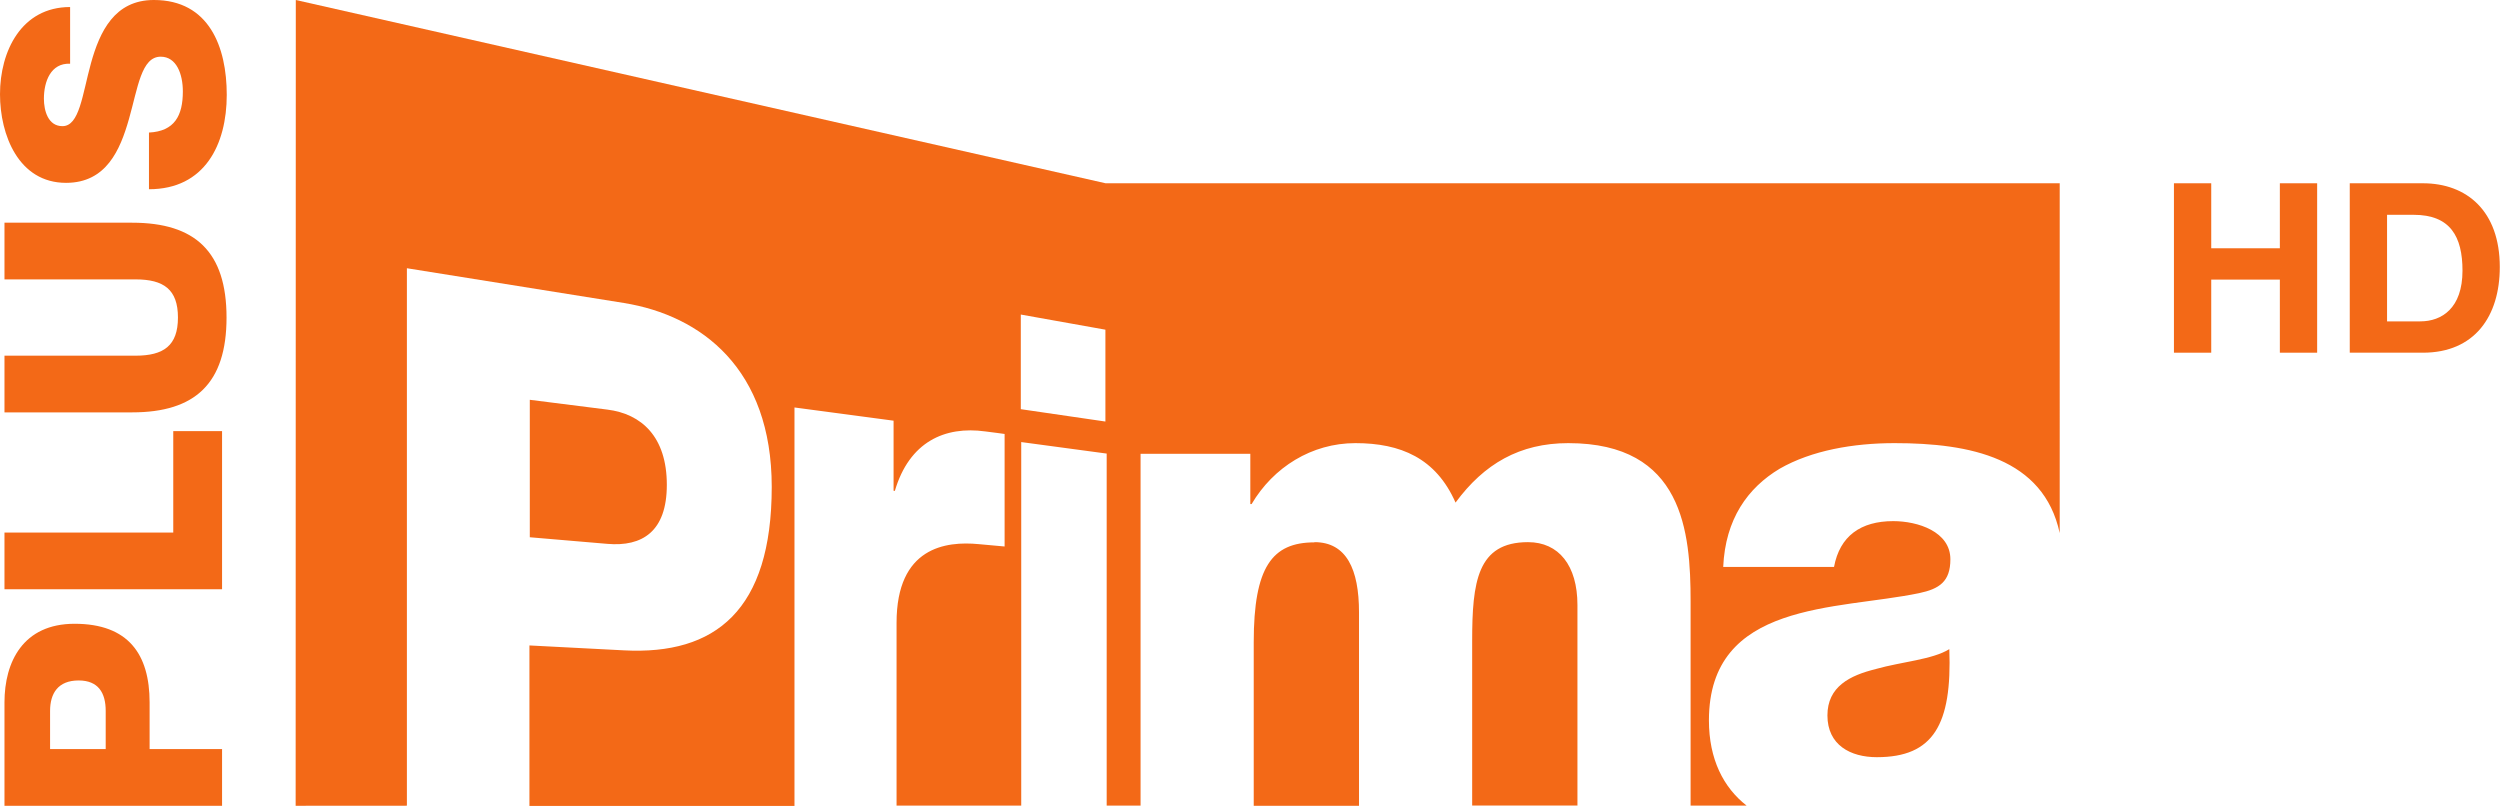 <?xml version="1.0" encoding="UTF-8" standalone="no"?>
<!-- Created with Inkscape (http://www.inkscape.org/) -->

<svg
   xmlns:dc="http://purl.org/dc/elements/1.1/"
   xmlns:cc="http://creativecommons.org/ns#"
   xmlns:rdf="http://www.w3.org/1999/02/22-rdf-syntax-ns#"
   xmlns:svg="http://www.w3.org/2000/svg"
   xmlns="http://www.w3.org/2000/svg"
   xmlns:sodipodi="http://sodipodi.sourceforge.net/DTD/sodipodi-0.dtd"
   xmlns:inkscape="http://www.inkscape.org/namespaces/inkscape"
   width="11.731mm"
   height="3.781mm"
   viewBox="0 0 11.731 3.781"
   version="1.1"
   id="svg111608"
   inkscape:version="0.92.0 r15299"
   sodipodi:docname="Prima Plus HD.svg">
  <defs
     id="defs111602" />
  <sodipodi:namedview
     id="base"
     pagecolor="#ffffff"
     bordercolor="#666666"
     borderopacity="1.0"
     inkscape:pageopacity="0.0"
     inkscape:pageshadow="2"
     inkscape:zoom="15.839192"
     inkscape:cx="23.482215"
     inkscape:cy="8.2872838"
     inkscape:document-units="mm"
     inkscape:current-layer="layer1"
     showgrid="false"
     fit-margin-top="0"
     fit-margin-left="0"
     fit-margin-right="0"
     fit-margin-bottom="0"
     inkscape:window-width="1920"
     inkscape:window-height="1017"
     inkscape:window-x="-8"
     inkscape:window-y="-8"
     inkscape:window-maximized="1" />
  <g
     inkscape:label="Layer 1"
     inkscape:groupmode="layer"
     id="layer1"
     transform="translate(-41.76,-72.859)">
    <path
       inkscape:connector-curvature="0"
       id="path105226"
       style="fill:#f36917;fill-opacity:1;fill-rule:nonzero;stroke:none;stroke-width:0.353"
       d="m 51.961,73.719 h 0.175 v 0.305 h 0.322 v -0.305 h 0.175 v 0.795 h -0.175 v -0.343 h -0.322 v 0.343 h -0.175 z" />
    <path
       inkscape:connector-curvature="0"
       id="path105230"
       style="fill:#f36917;fill-opacity:1;fill-rule:nonzero;stroke:none;stroke-width:0.353"
       d="m 52.786,73.719 h 0.343 c 0.206,0 0.361,0.13 0.361,0.393 0,0.231 -0.118,0.402 -0.361,0.402 h -0.343 z m 0.175,0.648 h 0.156 c 0.101,0 0.198,-0.062 0.198,-0.238 0,-0.16 -0.057,-0.262 -0.229,-0.262 h -0.125 z" />
    <path
       inkscape:connector-curvature="0"
       id="path105234"
       style="fill:#f36917;fill-opacity:1;fill-rule:nonzero;stroke:none;stroke-width:0.353"
       d="m 47.928,75.404 c -0.199,0 -0.285,0.116 -0.285,0.468 v 0.768 h 0.494 v -0.908 c 0,-0.202 -0.059,-0.329 -0.209,-0.329 m 1.002,0 c -0.238,0 -0.262,0.186 -0.262,0.464 v 0.772 h 0.494 v -0.941 c 0,-0.186 -0.088,-0.295 -0.232,-0.295 M 44.889,75.134 c 0,-0.226 -0.119,-0.333 -0.279,-0.353 l -0.364,-0.046 v 0.645 l 0.364,0.031 c 0.163,0.014 0.279,-0.057 0.279,-0.277 m 5.675,0.864 c -0.124,0.03 -0.229,0.083 -0.229,0.218 0,0.139 0.108,0.196 0.232,0.196 0.265,0 0.353,-0.152 0.34,-0.507 -0.079,0.049 -0.223,0.059 -0.344,0.093 m -3.616,-1.161 -0.397,-0.058 V 74.335 l 0.397,0.071 z m 0.001,-1.118 -3.8,-0.86 -7.07e-4,3.781 0.522,-3.44e-4 v -2.522 l 1.018,0.163 c 0.365,0.059 0.694,0.31 0.694,0.863 0,0.579 -0.264,0.79 -0.694,0.767 l -0.443,-0.023 v 0.753 H 45.488 V 74.771 l 0.465,0.062 v 0.329 l 0.006,3.52e-4 c 0.068,-0.23 0.234,-0.305 0.424,-0.279 0.034,0.004 0.091,0.012 0.091,0.012 v 0.528 l -0.121,-0.011 c -0.155,-0.015 -0.386,0.014 -0.386,0.369 v 0.858 h 0.585 v -1.706 l 0.401,0.054 v 1.652 h 0.159 v -1.651 h 0.515 v 0.236 h 0.006 c 0.102,-0.173 0.282,-0.286 0.487,-0.286 0.212,0 0.378,0.07 0.47,0.279 0.134,-0.182 0.301,-0.279 0.529,-0.279 0.539,0 0.574,0.415 0.574,0.743 v 0.958 h 0.263 c -0.109,-0.085 -0.177,-0.218 -0.177,-0.4 0,-0.561 0.601,-0.517 0.986,-0.597 0.095,-0.02 0.147,-0.054 0.147,-0.159 0,-0.13 -0.153,-0.179 -0.268,-0.179 -0.153,0 -0.251,0.07 -0.278,0.215 h -0.52 c 0.01,-0.225 0.115,-0.371 0.265,-0.461 0.15,-0.086 0.346,-0.12 0.539,-0.12 0.355,0 0.699,0.07 0.775,0.422 V 73.719 Z" />
    <g
       id="g4499"
       style="fill:#f36917;fill-opacity:1">
      <path
         d="m 41.781,76.64 v -0.485 c 0,-0.19 0.087,-0.369 0.329,-0.369 0.253,0 0.352,0.144 0.352,0.369 v 0.219 h 0.34 v 0.266 z m 0.475,-0.266 v -0.179 c 0,-0.084 -0.034,-0.143 -0.127,-0.143 -0.097,0 -0.134,0.061 -0.134,0.143 v 0.179 z"
         style="fill:#f36917;fill-opacity:1;fill-rule:nonzero;stroke:none;stroke-width:0.353"
         id="path105262"
         inkscape:connector-curvature="0" />
      <path
         d="m 41.781,75.624 v -0.266 h 0.792 v -0.476 h 0.229 v 0.742 z"
         style="fill:#f36917;fill-opacity:1;fill-rule:nonzero;stroke:none;stroke-width:0.353"
         id="path105266"
         inkscape:connector-curvature="0" />
      <path
         d="m 42.38,73.904 c 0.296,0 0.443,0.136 0.443,0.445 0,0.309 -0.147,0.445 -0.443,0.445 h -0.599 v -0.266 h 0.615 c 0.132,0 0.199,-0.047 0.199,-0.179 0,-0.132 -0.067,-0.179 -0.199,-0.179 h -0.615 v -0.266 z"
         style="fill:#f36917;fill-opacity:1;fill-rule:nonzero;stroke:none;stroke-width:0.353"
         id="path105270"
         inkscape:connector-curvature="0" />
      <path
         d="m 42.459,73.481 c 0.12,-0.006 0.159,-0.079 0.159,-0.193 0,-0.08 -0.029,-0.163 -0.104,-0.163 -0.091,0 -0.107,0.146 -0.149,0.293 -0.041,0.144 -0.106,0.299 -0.295,0.299 -0.223,0 -0.31,-0.225 -0.31,-0.416 0,-0.201 0.1,-0.409 0.329,-0.409 v 0.266 c -0.091,-0.004 -0.123,0.084 -0.123,0.164 0,0.057 0.02,0.129 0.087,0.129 0.08,0 0.093,-0.147 0.134,-0.296 0.041,-0.147 0.11,-0.296 0.295,-0.296 0.259,0 0.342,0.22 0.342,0.445 0,0.233 -0.103,0.443 -0.365,0.443 z"
         style="fill:#f36917;fill-opacity:1;fill-rule:nonzero;stroke:none;stroke-width:0.353"
         id="path105274"
         inkscape:connector-curvature="0" />
    </g>
  </g>
</svg>
